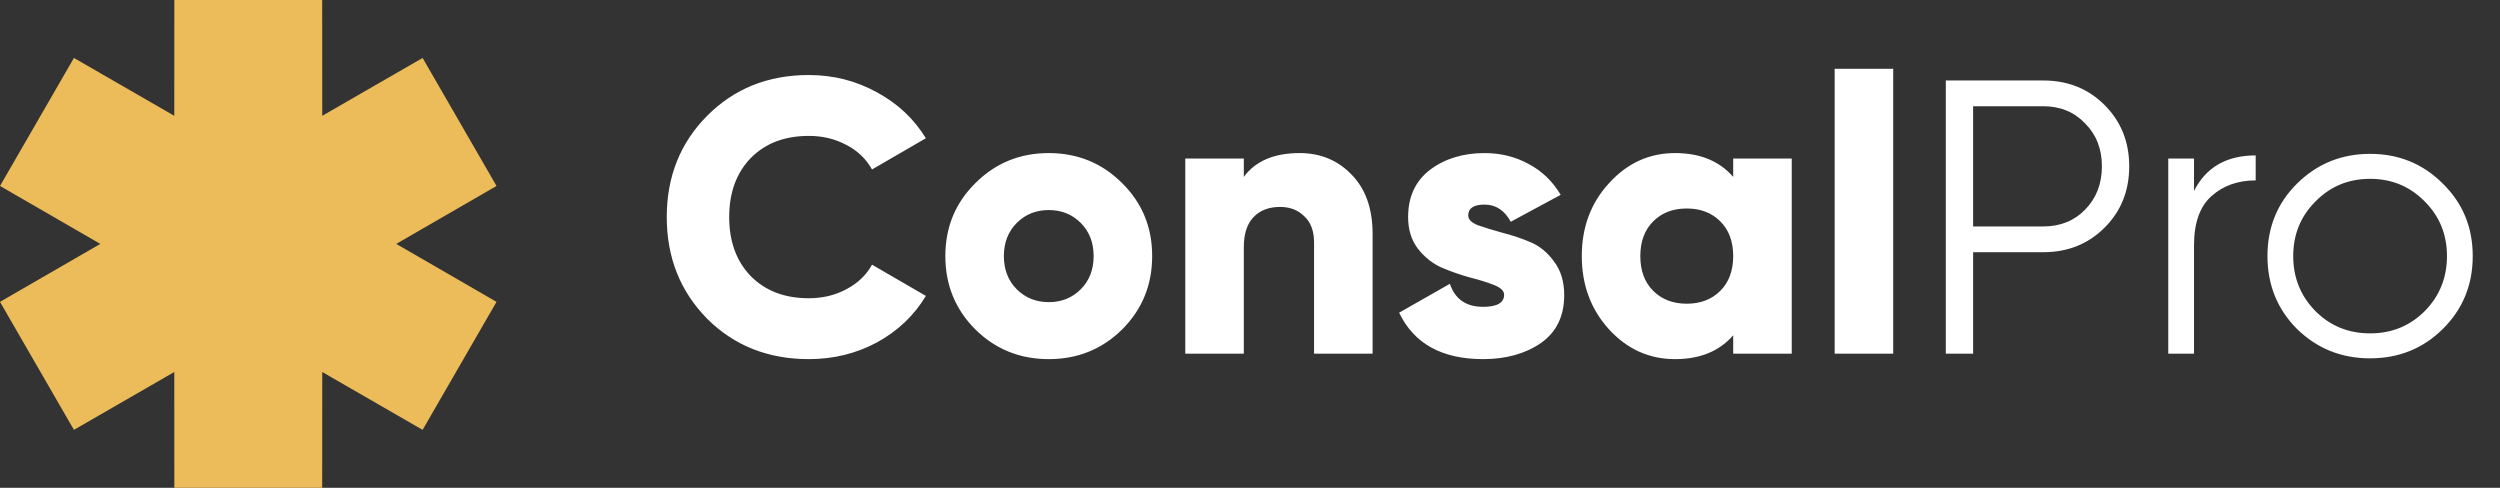 <svg width="205" height="40" viewBox="0 0 205 40" fill="none" xmlns="http://www.w3.org/2000/svg">
<rect x="0" y="0" width="205" height="40" fill="#333333" stroke="none"/>
<path fill-rule="evenodd" clip-rule="evenodd" d="M8.224 20L0 15.248L6.062 4.752L14.291 9.496L14.295 0H26.419L26.424 9.496L34.653 4.752L40.714 15.248L32.49 20L40.714 24.752L34.653 35.248L26.424 30.504L26.419 40H14.295L14.291 30.504L6.062 35.248L0 24.752L8.224 20Z" fill="#EDBC5A"/>
<path d="M66.322 29.448C62.973 29.448 60.189 28.339 57.97 26.12C55.773 23.88 54.674 21.107 54.674 17.8C54.674 14.493 55.773 11.731 57.97 9.512C60.189 7.272 62.973 6.152 66.322 6.152C68.328 6.152 70.184 6.621 71.89 7.56C73.597 8.477 74.941 9.736 75.922 11.336L71.506 13.896C71.016 13.021 70.312 12.349 69.394 11.88C68.477 11.389 67.453 11.144 66.322 11.144C64.338 11.144 62.749 11.752 61.554 12.968C60.381 14.184 59.794 15.795 59.794 17.8C59.794 19.805 60.381 21.416 61.554 22.632C62.749 23.848 64.338 24.456 66.322 24.456C67.453 24.456 68.477 24.211 69.394 23.72C70.333 23.229 71.037 22.557 71.506 21.704L75.922 24.264C74.962 25.864 73.629 27.133 71.922 28.072C70.216 28.989 68.349 29.448 66.322 29.448ZM92.014 27.016C90.371 28.637 88.366 29.448 85.998 29.448C83.63 29.448 81.625 28.637 79.982 27.016C78.339 25.373 77.518 23.368 77.518 21C77.518 18.632 78.339 16.637 79.982 15.016C81.625 13.373 83.63 12.552 85.998 12.552C88.366 12.552 90.371 13.373 92.014 15.016C93.657 16.637 94.478 18.632 94.478 21C94.478 23.368 93.657 25.373 92.014 27.016ZM83.374 23.72C84.078 24.424 84.953 24.776 85.998 24.776C87.043 24.776 87.918 24.424 88.622 23.72C89.326 23.016 89.678 22.109 89.678 21C89.678 19.891 89.326 18.984 88.622 18.28C87.918 17.576 87.043 17.224 85.998 17.224C84.953 17.224 84.078 17.576 83.374 18.28C82.67 18.984 82.318 19.891 82.318 21C82.318 22.109 82.67 23.016 83.374 23.72ZM106.569 12.552C108.276 12.552 109.694 13.139 110.825 14.312C111.977 15.485 112.553 17.107 112.553 19.176V29H107.753V19.88C107.753 18.941 107.486 18.227 106.953 17.736C106.441 17.224 105.78 16.968 104.969 16.968C104.052 16.968 103.326 17.245 102.793 17.8C102.26 18.355 101.993 19.176 101.993 20.264V29H97.193V13H101.993V14.504C102.953 13.203 104.478 12.552 106.569 12.552ZM120.393 17.672C120.393 17.992 120.66 18.259 121.193 18.472C121.748 18.664 122.409 18.867 123.177 19.08C123.945 19.272 124.713 19.528 125.481 19.848C126.249 20.168 126.9 20.701 127.433 21.448C127.988 22.173 128.265 23.091 128.265 24.2C128.265 25.928 127.625 27.24 126.345 28.136C125.065 29.011 123.487 29.448 121.609 29.448C118.239 29.448 115.945 28.179 114.729 25.64L118.889 23.272C119.316 24.531 120.223 25.16 121.609 25.16C122.761 25.16 123.337 24.829 123.337 24.168C123.337 23.848 123.06 23.581 122.505 23.368C121.972 23.155 121.321 22.952 120.553 22.76C119.785 22.547 119.017 22.28 118.249 21.96C117.481 21.619 116.82 21.096 116.265 20.392C115.732 19.688 115.465 18.824 115.465 17.8C115.465 16.136 116.063 14.845 117.257 13.928C118.473 13.011 119.967 12.552 121.737 12.552C123.06 12.552 124.265 12.851 125.353 13.448C126.441 14.024 127.316 14.867 127.977 15.976L123.881 18.184C123.369 17.245 122.655 16.776 121.737 16.776C120.841 16.776 120.393 17.075 120.393 17.672ZM142.122 13H146.922V29H142.122V27.496C140.991 28.797 139.402 29.448 137.354 29.448C135.242 29.448 133.439 28.637 131.946 27.016C130.452 25.373 129.706 23.368 129.706 21C129.706 18.632 130.452 16.637 131.946 15.016C133.439 13.373 135.242 12.552 137.354 12.552C139.402 12.552 140.991 13.203 142.122 14.504V13ZM135.562 23.848C136.266 24.552 137.183 24.904 138.314 24.904C139.444 24.904 140.362 24.552 141.066 23.848C141.77 23.144 142.122 22.195 142.122 21C142.122 19.805 141.77 18.856 141.066 18.152C140.362 17.448 139.444 17.096 138.314 17.096C137.183 17.096 136.266 17.448 135.562 18.152C134.858 18.856 134.506 19.805 134.506 21C134.506 22.195 134.858 23.144 135.562 23.848ZM150.443 29V5.64H155.243V29H150.443ZM167.556 6.6C169.561 6.6 171.236 7.272 172.58 8.616C173.924 9.96 174.596 11.635 174.596 13.64C174.596 15.645 173.924 17.32 172.58 18.664C171.236 20.008 169.561 20.68 167.556 20.68H161.796V29H159.556V6.6H167.556ZM167.556 18.568C168.942 18.568 170.084 18.109 170.98 17.192C171.897 16.253 172.356 15.069 172.356 13.64C172.356 12.211 171.897 11.037 170.98 10.12C170.084 9.181 168.942 8.712 167.556 8.712H161.796V18.568H167.556ZM179.91 15.656C180.891 13.715 182.577 12.744 184.966 12.744V14.792C183.515 14.792 182.31 15.219 181.35 16.072C180.39 16.925 179.91 18.269 179.91 20.104V29H177.798V13H179.91V15.656ZM200.3 26.984C198.679 28.584 196.695 29.384 194.348 29.384C192.001 29.384 190.007 28.584 188.364 26.984C186.743 25.363 185.932 23.368 185.932 21C185.932 18.632 186.743 16.648 188.364 15.048C190.007 13.427 192.001 12.616 194.348 12.616C196.695 12.616 198.679 13.427 200.3 15.048C201.943 16.648 202.764 18.632 202.764 21C202.764 23.368 201.943 25.363 200.3 26.984ZM189.868 25.512C191.084 26.728 192.577 27.336 194.348 27.336C196.119 27.336 197.612 26.728 198.828 25.512C200.044 24.275 200.652 22.771 200.652 21C200.652 19.229 200.044 17.736 198.828 16.52C197.612 15.283 196.119 14.664 194.348 14.664C192.577 14.664 191.084 15.283 189.868 16.52C188.652 17.736 188.044 19.229 188.044 21C188.044 22.771 188.652 24.275 189.868 25.512Z" fill="white"/>
</svg>
